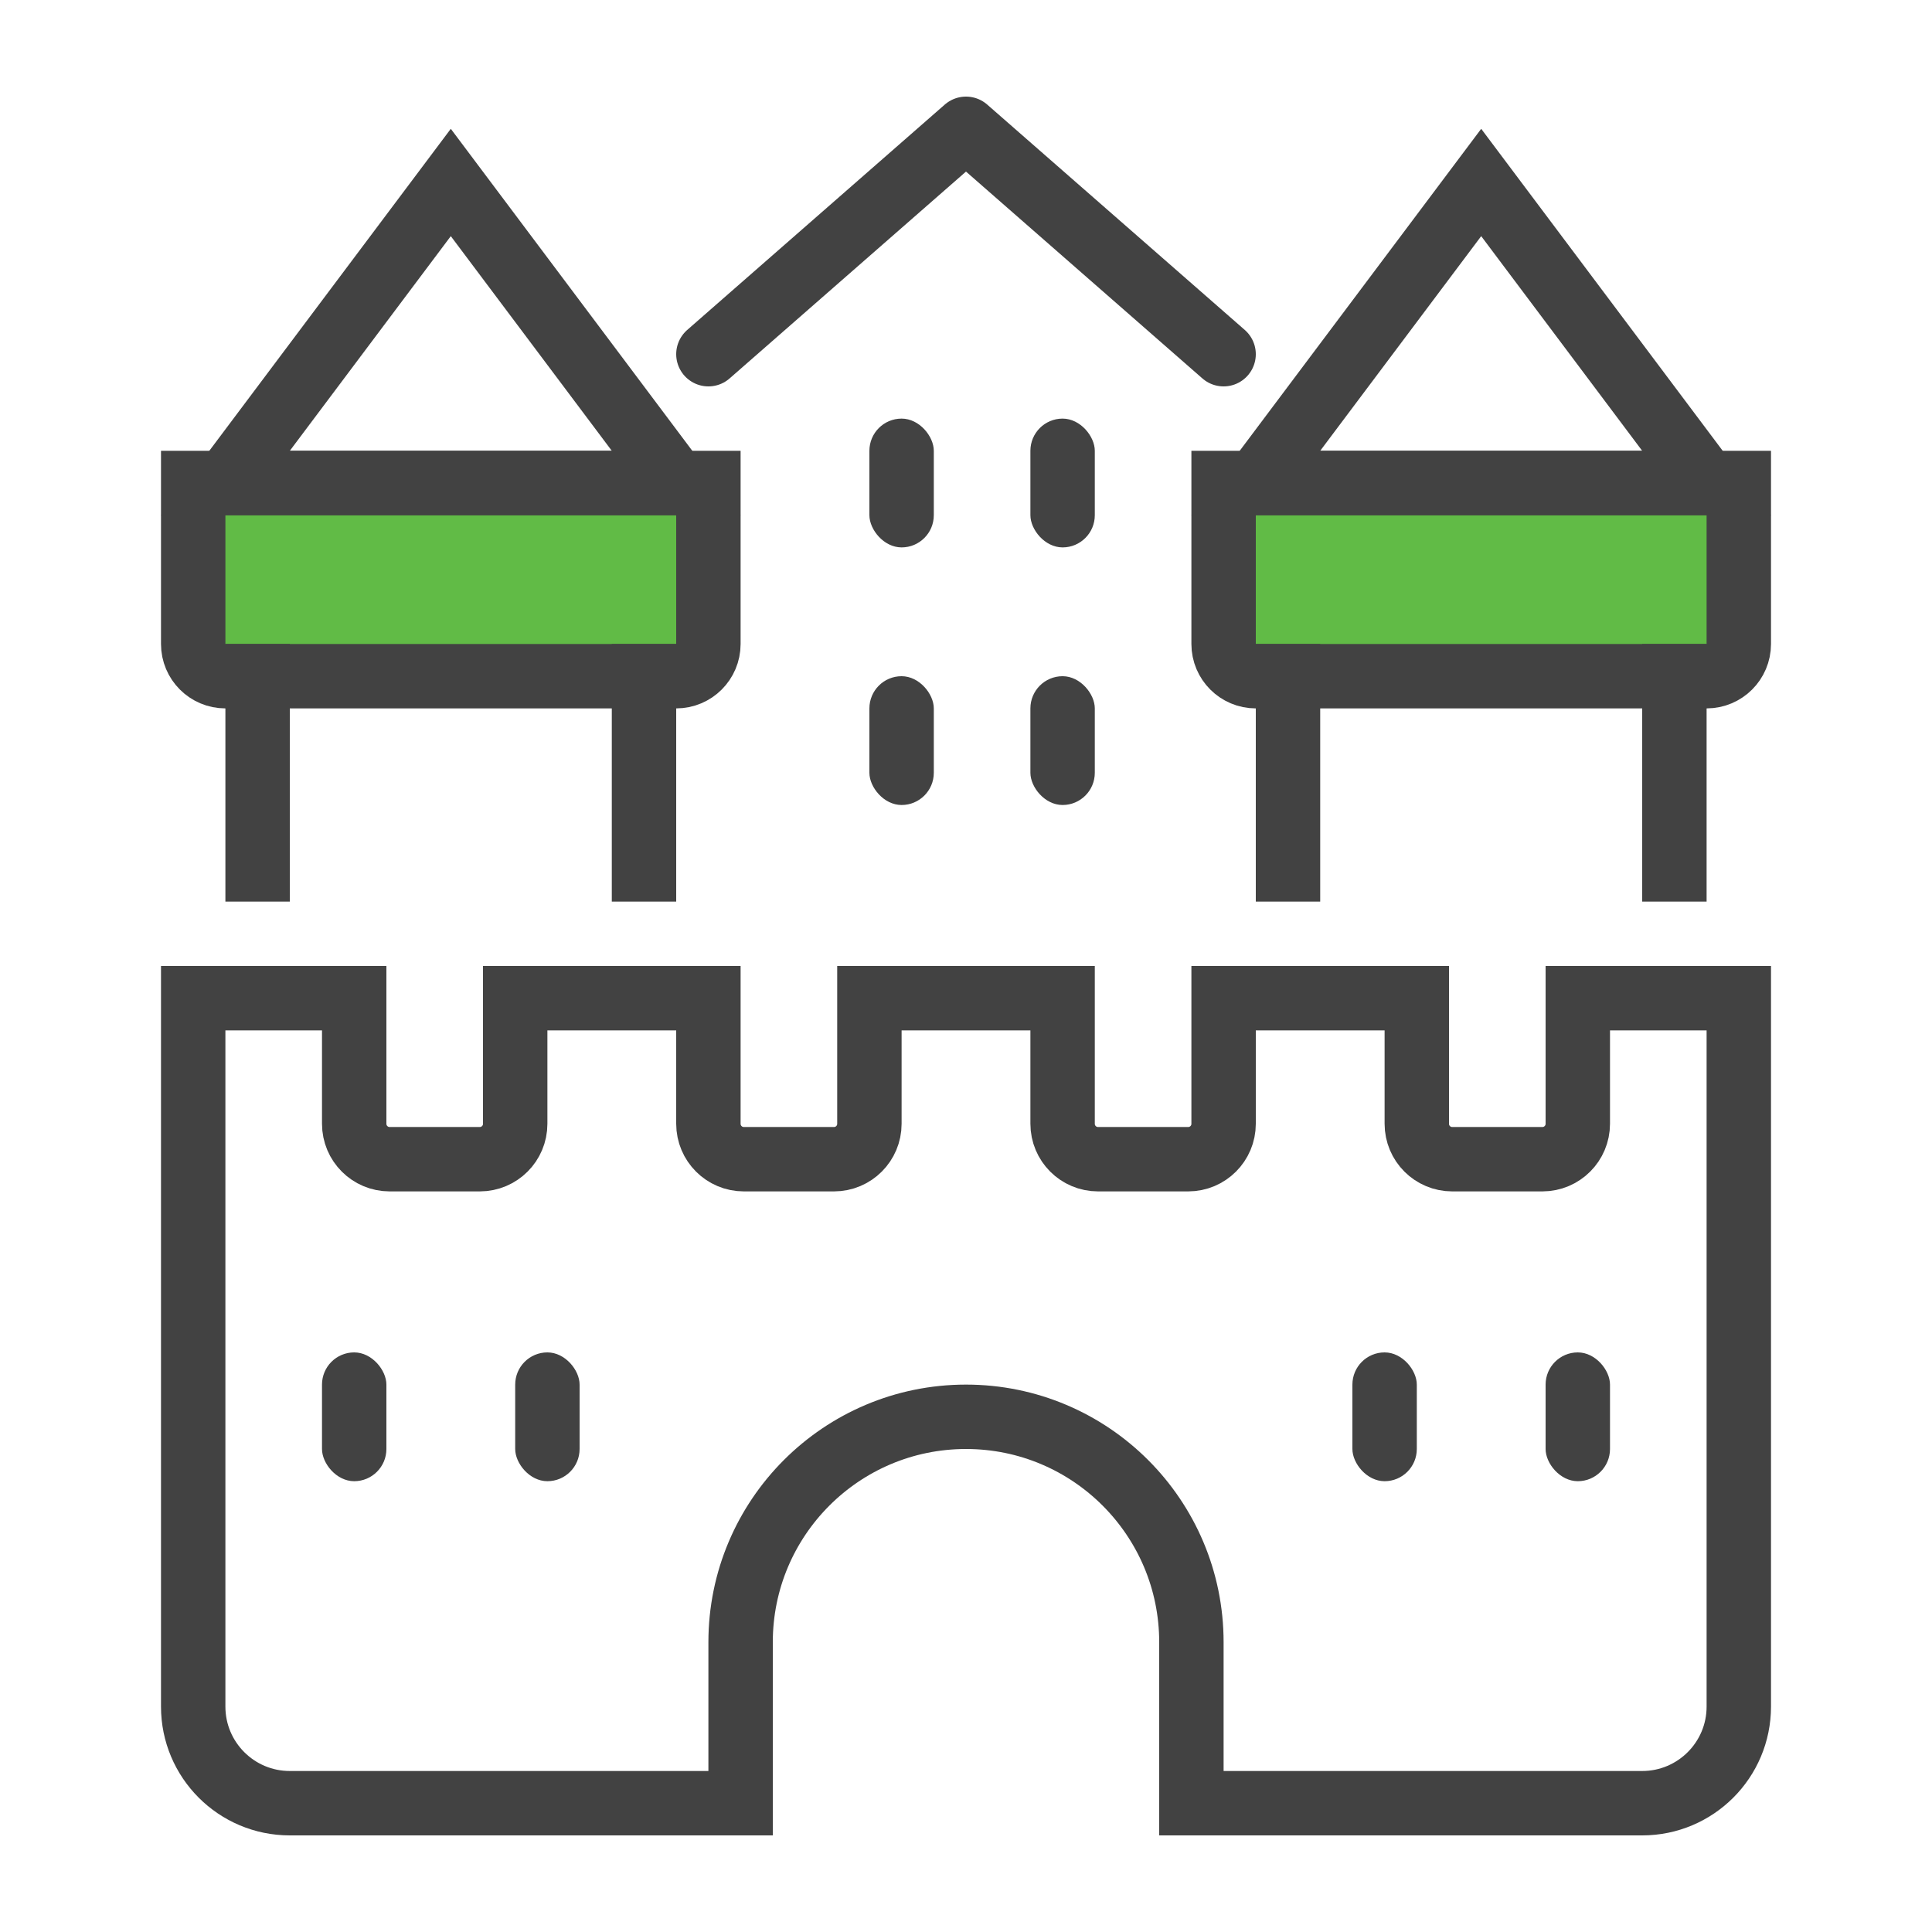 <svg width="60" height="60" viewBox="0 0 60 60" fill="none" xmlns="http://www.w3.org/2000/svg">
<path d="M6 15H22V20C22 20.552 21.552 21 21 21H7C6.448 21 6 20.552 6 20V15Z" fill="#61BB46" stroke="#424242" stroke-width="2"/>
<path d="M38 15H54V20C54 20.552 53.552 21 53 21H39C38.448 21 38 20.552 38 20V15Z" fill="#61BB46" stroke="#424242" stroke-width="2"/>
<path d="M38 31H44V34.9C44 35.508 44.492 36 45.1 36H47.9C48.508 36 49 35.508 49 34.9V31H54V53C54 54.657 52.657 56 51 56H37V51C37 47.134 33.866 44 30 44C26.134 44 23 47.134 23 51V56H9C7.343 56 6 54.657 6 53V31H11V34.9C11 35.508 11.492 36 12.1 36H14.9C15.508 36 16 35.508 16 34.9V31H22V34.9C22 35.508 22.492 36 23.1 36H25.9C26.508 36 27 35.508 27 34.9V31H33V34.9C33 35.508 33.492 36 34.1 36H36.9C37.508 36 38 35.508 38 34.9V31Z" stroke="#424242" stroke-width="2"/>
<rect x="7" y="20" width="2" height="8" fill="#424242"/>
<rect x="39" y="20" width="2" height="8" fill="#424242"/>
<rect x="19" y="20" width="2" height="8" fill="#424242"/>
<rect x="51" y="20" width="2" height="8" fill="#424242"/>
<path d="M14 5.667L21 15H7L14 5.667Z" stroke="#424242" stroke-width="2"/>
<path d="M46 5.667L53 15H39L46 5.667Z" stroke="#424242" stroke-width="2"/>
<path d="M22 11L30 4L38 11" stroke="#424242" stroke-width="2" stroke-linecap="round" stroke-linejoin="round"/>
<rect x="10" y="42" width="2" height="4" rx="1" fill="#424242"/>
<rect x="42" y="42" width="2" height="4" rx="1" fill="#424242"/>
<rect x="16" y="42" width="2" height="4" rx="1" fill="#424242"/>
<rect x="27" y="21" width="2" height="4" rx="1" fill="#424242"/>
<rect x="27" y="13" width="2" height="4" rx="1" fill="#424242"/>
<rect x="32" y="21" width="2" height="4" rx="1" fill="#424242"/>
<rect x="32" y="13" width="2" height="4" rx="1" fill="#424242"/>
<rect x="48" y="42" width="2" height="4" rx="1" fill="#424242"/>
</svg>
